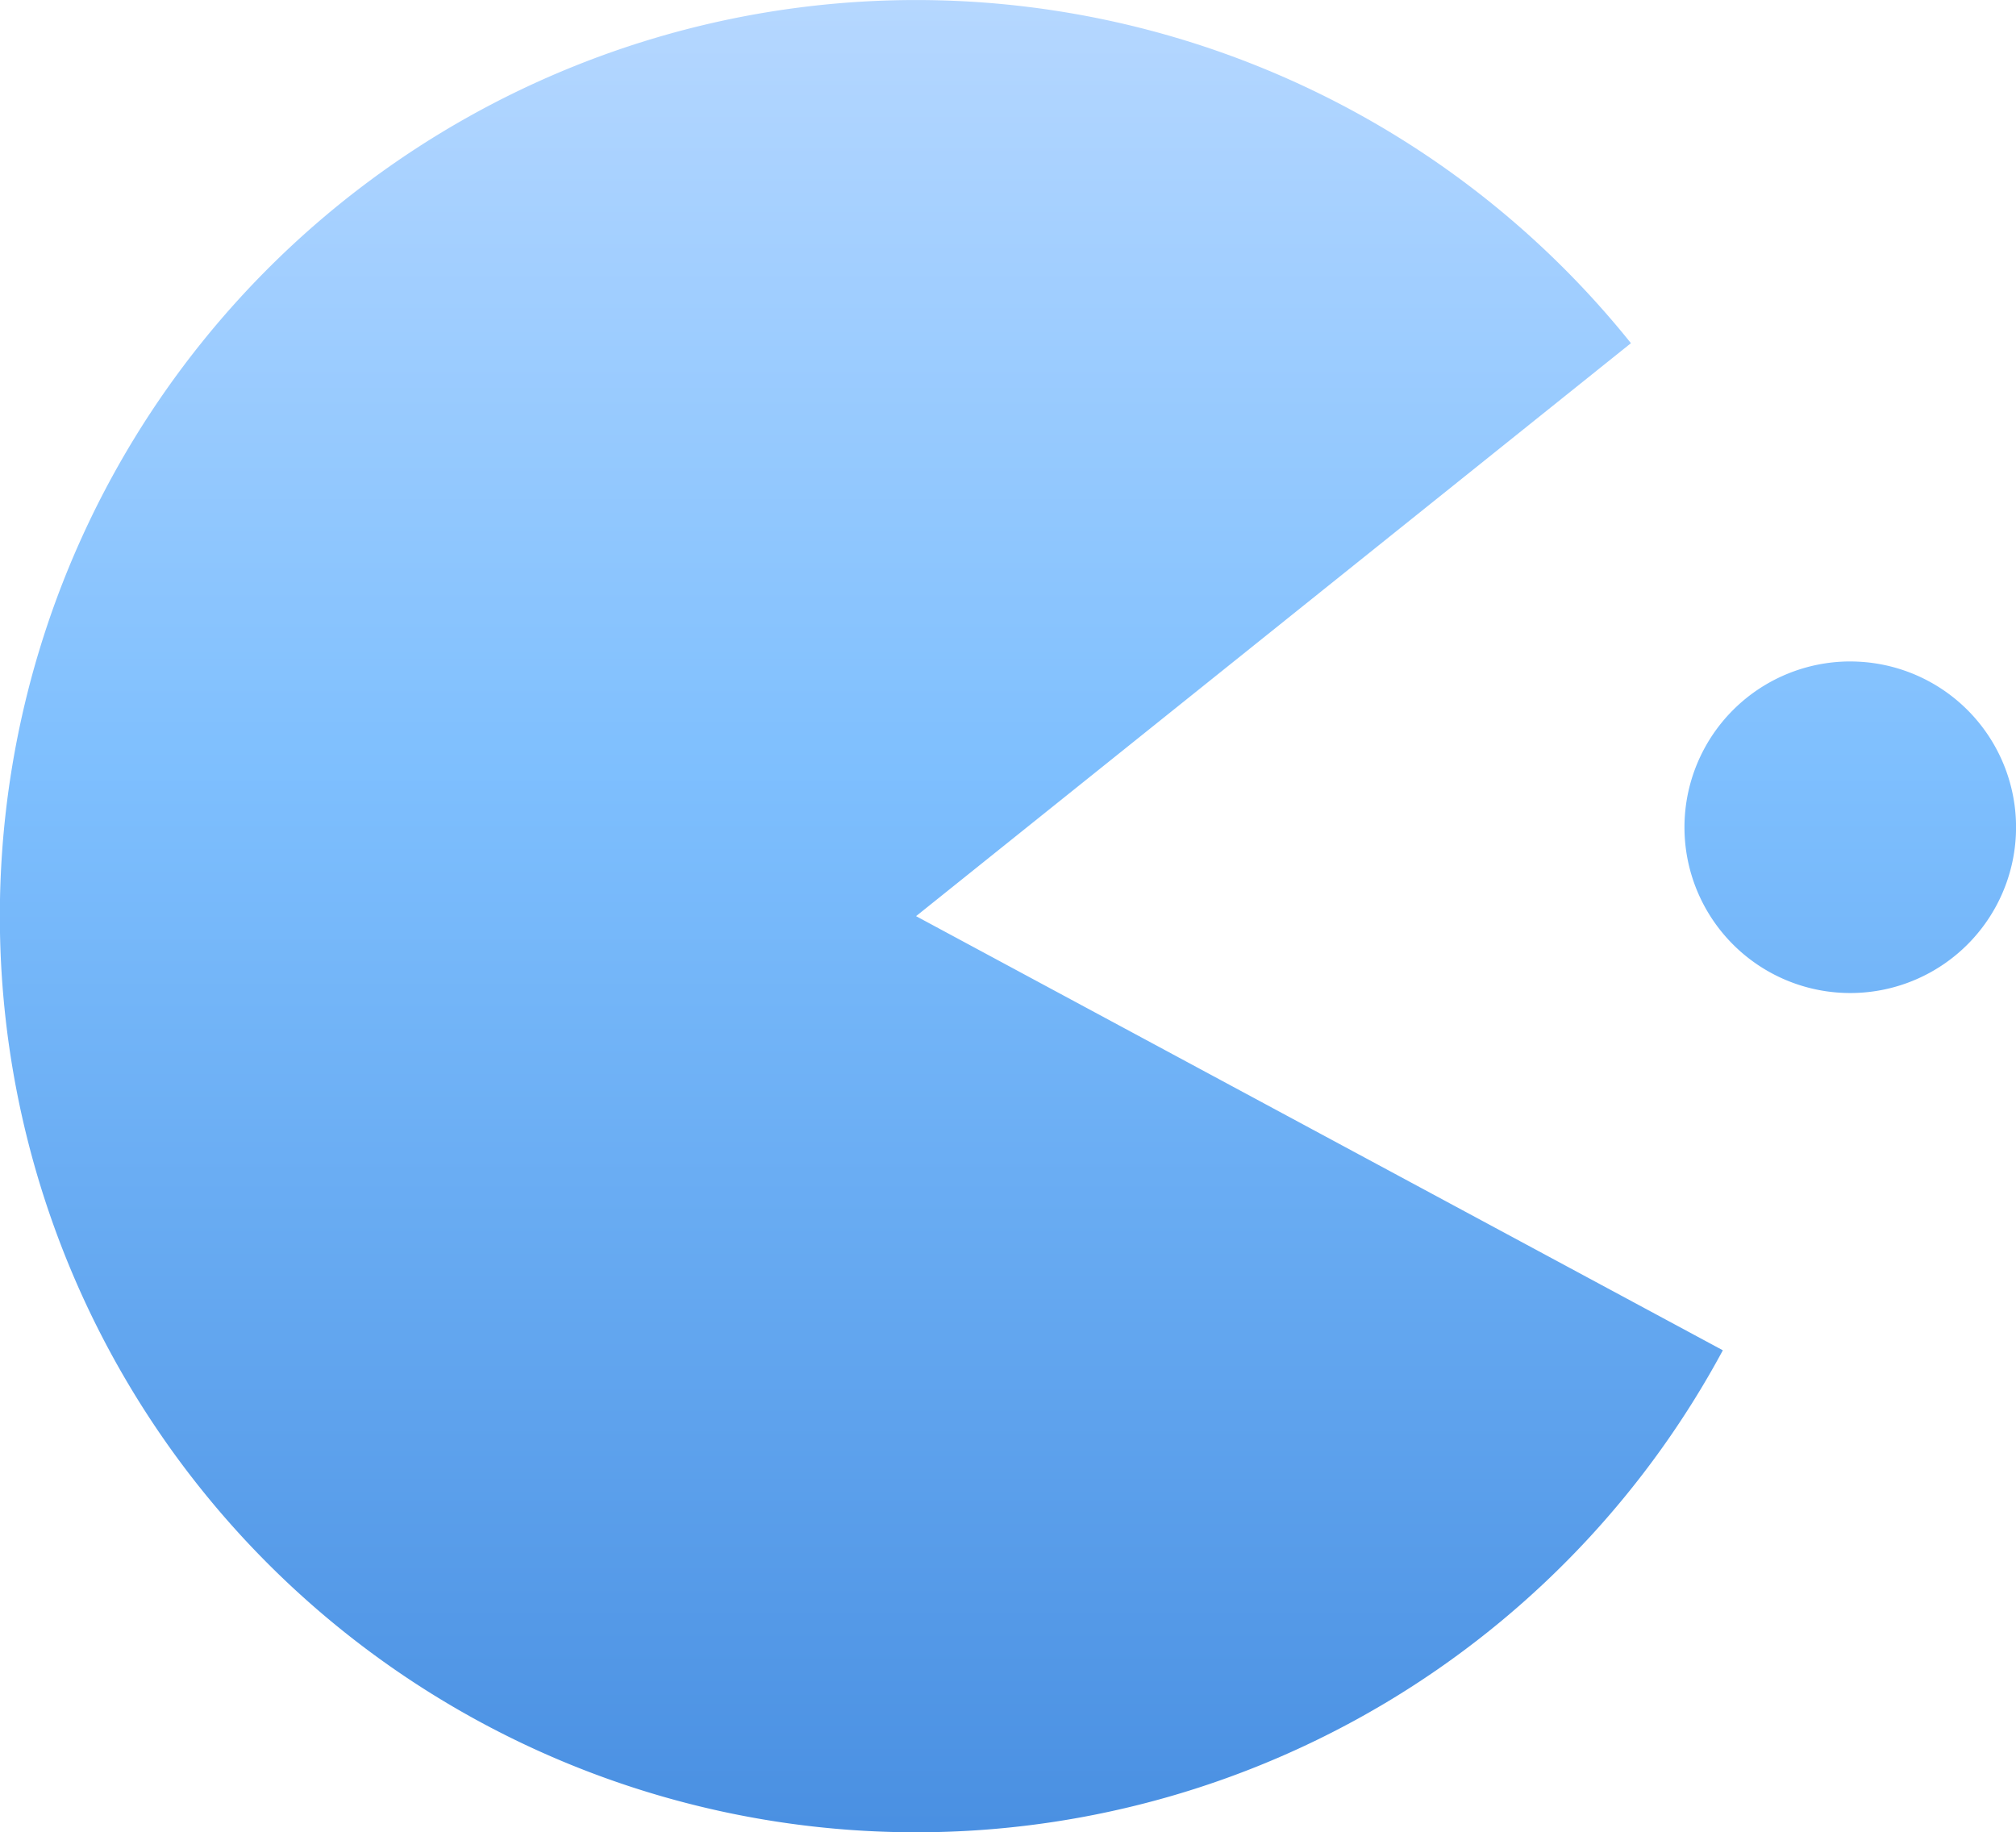 <svg xmlns="http://www.w3.org/2000/svg" viewBox="0 0 75.914 68.996">
    <defs>
        <style>
            .cls-1{fill-rule:evenodd;fill:url(#linear-gradient)}
        </style>
        <linearGradient id="linear-gradient" x1=".5" x2=".5" y2="1" gradientUnits="objectBoundingBox">
            <stop offset="0" stop-color="#b5d7ff"/>
            <stop offset=".42" stop-color="#7ebffe"/>
            <stop offset="1" stop-color="#4a90e2"/>
        </linearGradient>
    </defs>
    <path id="Pac_Man" d="M92.784 50.549a34.5 34.5 0 1 0 3.461 37.926l-30.38-16.349zm8.257 11.986a6.243 6.243 0 1 1-6.241 6.243 6.246 6.246 0 0 1 6.241-6.244z" class="cls-1" data-name="Pac Man" transform="translate(-31.37 -37.625)"/>
</svg>
